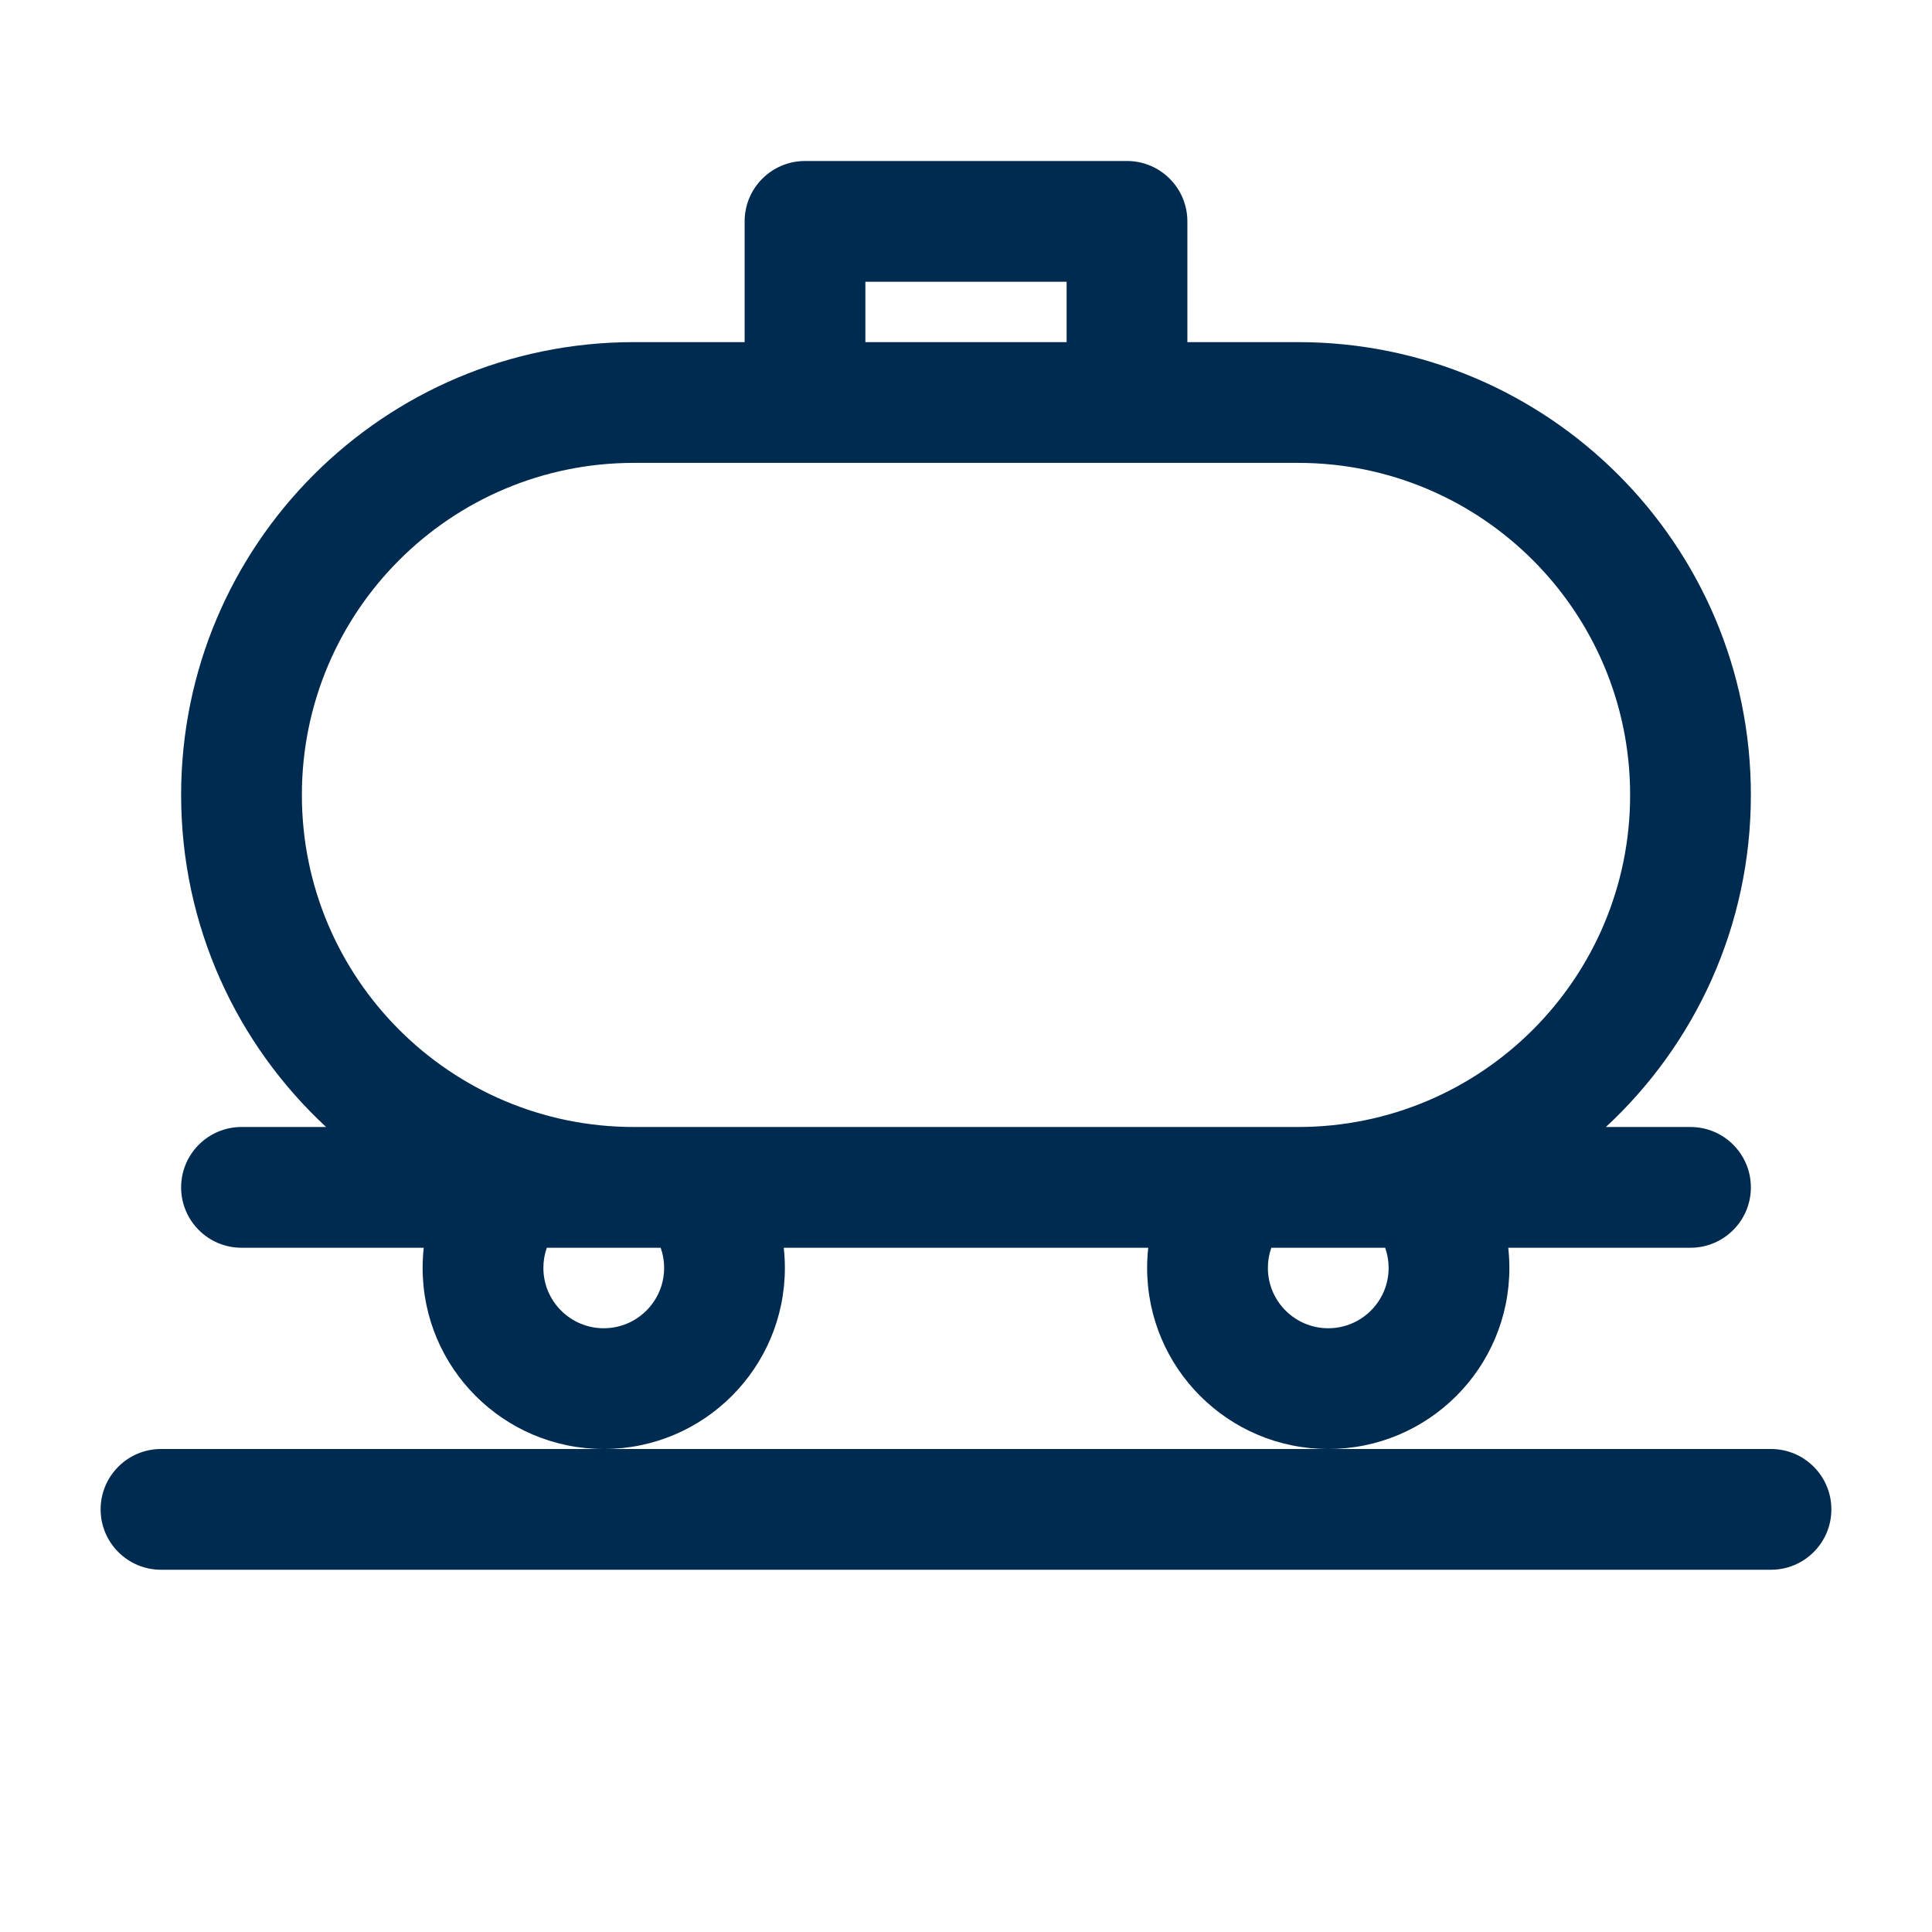 <svg width="24" height="24" viewBox="0 0 24 24" fill="none" xmlns="http://www.w3.org/2000/svg">
<path fill-rule="evenodd" clip-rule="evenodd" d="M9.25 2.75C9.25 2.336 9.586 2 10 2H14C14.414 2 14.75 2.336 14.75 2.75V4.25H16.125C19.232 4.25 21.75 6.768 21.75 9.875C21.75 11.505 21.057 12.973 19.949 14H21C21.414 14 21.75 14.336 21.75 14.75C21.75 15.164 21.414 15.5 21 15.5H18.736C18.745 15.582 18.75 15.665 18.75 15.75C18.75 16.993 17.743 18 16.5 18C15.257 18 14.25 16.993 14.25 15.75C14.25 15.665 14.255 15.582 14.264 15.5H9.736C9.745 15.582 9.75 15.665 9.75 15.75C9.75 16.993 8.743 18 7.5 18C6.257 18 5.25 16.993 5.25 15.75C5.25 15.665 5.255 15.582 5.264 15.5H3C2.586 15.5 2.25 15.164 2.25 14.75C2.25 14.336 2.586 14 3 14H4.051C2.943 12.973 2.25 11.505 2.25 9.875C2.25 6.768 4.768 4.25 7.875 4.25H9.25V2.75ZM6.793 15.5C6.765 15.578 6.75 15.662 6.75 15.75C6.75 16.164 7.086 16.5 7.5 16.5C7.914 16.5 8.25 16.164 8.25 15.75C8.25 15.662 8.235 15.578 8.207 15.5H7.875H6.793ZM15.793 15.5C15.765 15.578 15.75 15.662 15.75 15.75C15.75 16.164 16.086 16.5 16.5 16.5C16.914 16.5 17.25 16.164 17.25 15.75C17.25 15.662 17.235 15.578 17.207 15.5H16.125H15.793ZM7.5 18H16.5H22C22.414 18 22.75 18.336 22.75 18.75C22.75 19.164 22.414 19.5 22 19.5H2C1.586 19.5 1.25 19.164 1.25 18.75C1.25 18.336 1.586 18 2 18H7.5ZM13.25 3.5V4.25H10.75V3.5H13.25ZM7.875 5.75H10H14H16.125C18.403 5.75 20.25 7.597 20.25 9.875C20.25 12.153 18.403 14 16.125 14H7.875C5.597 14 3.75 12.153 3.75 9.875C3.75 7.597 5.597 5.75 7.875 5.75Z" fill="#002B51"/>
</svg>
